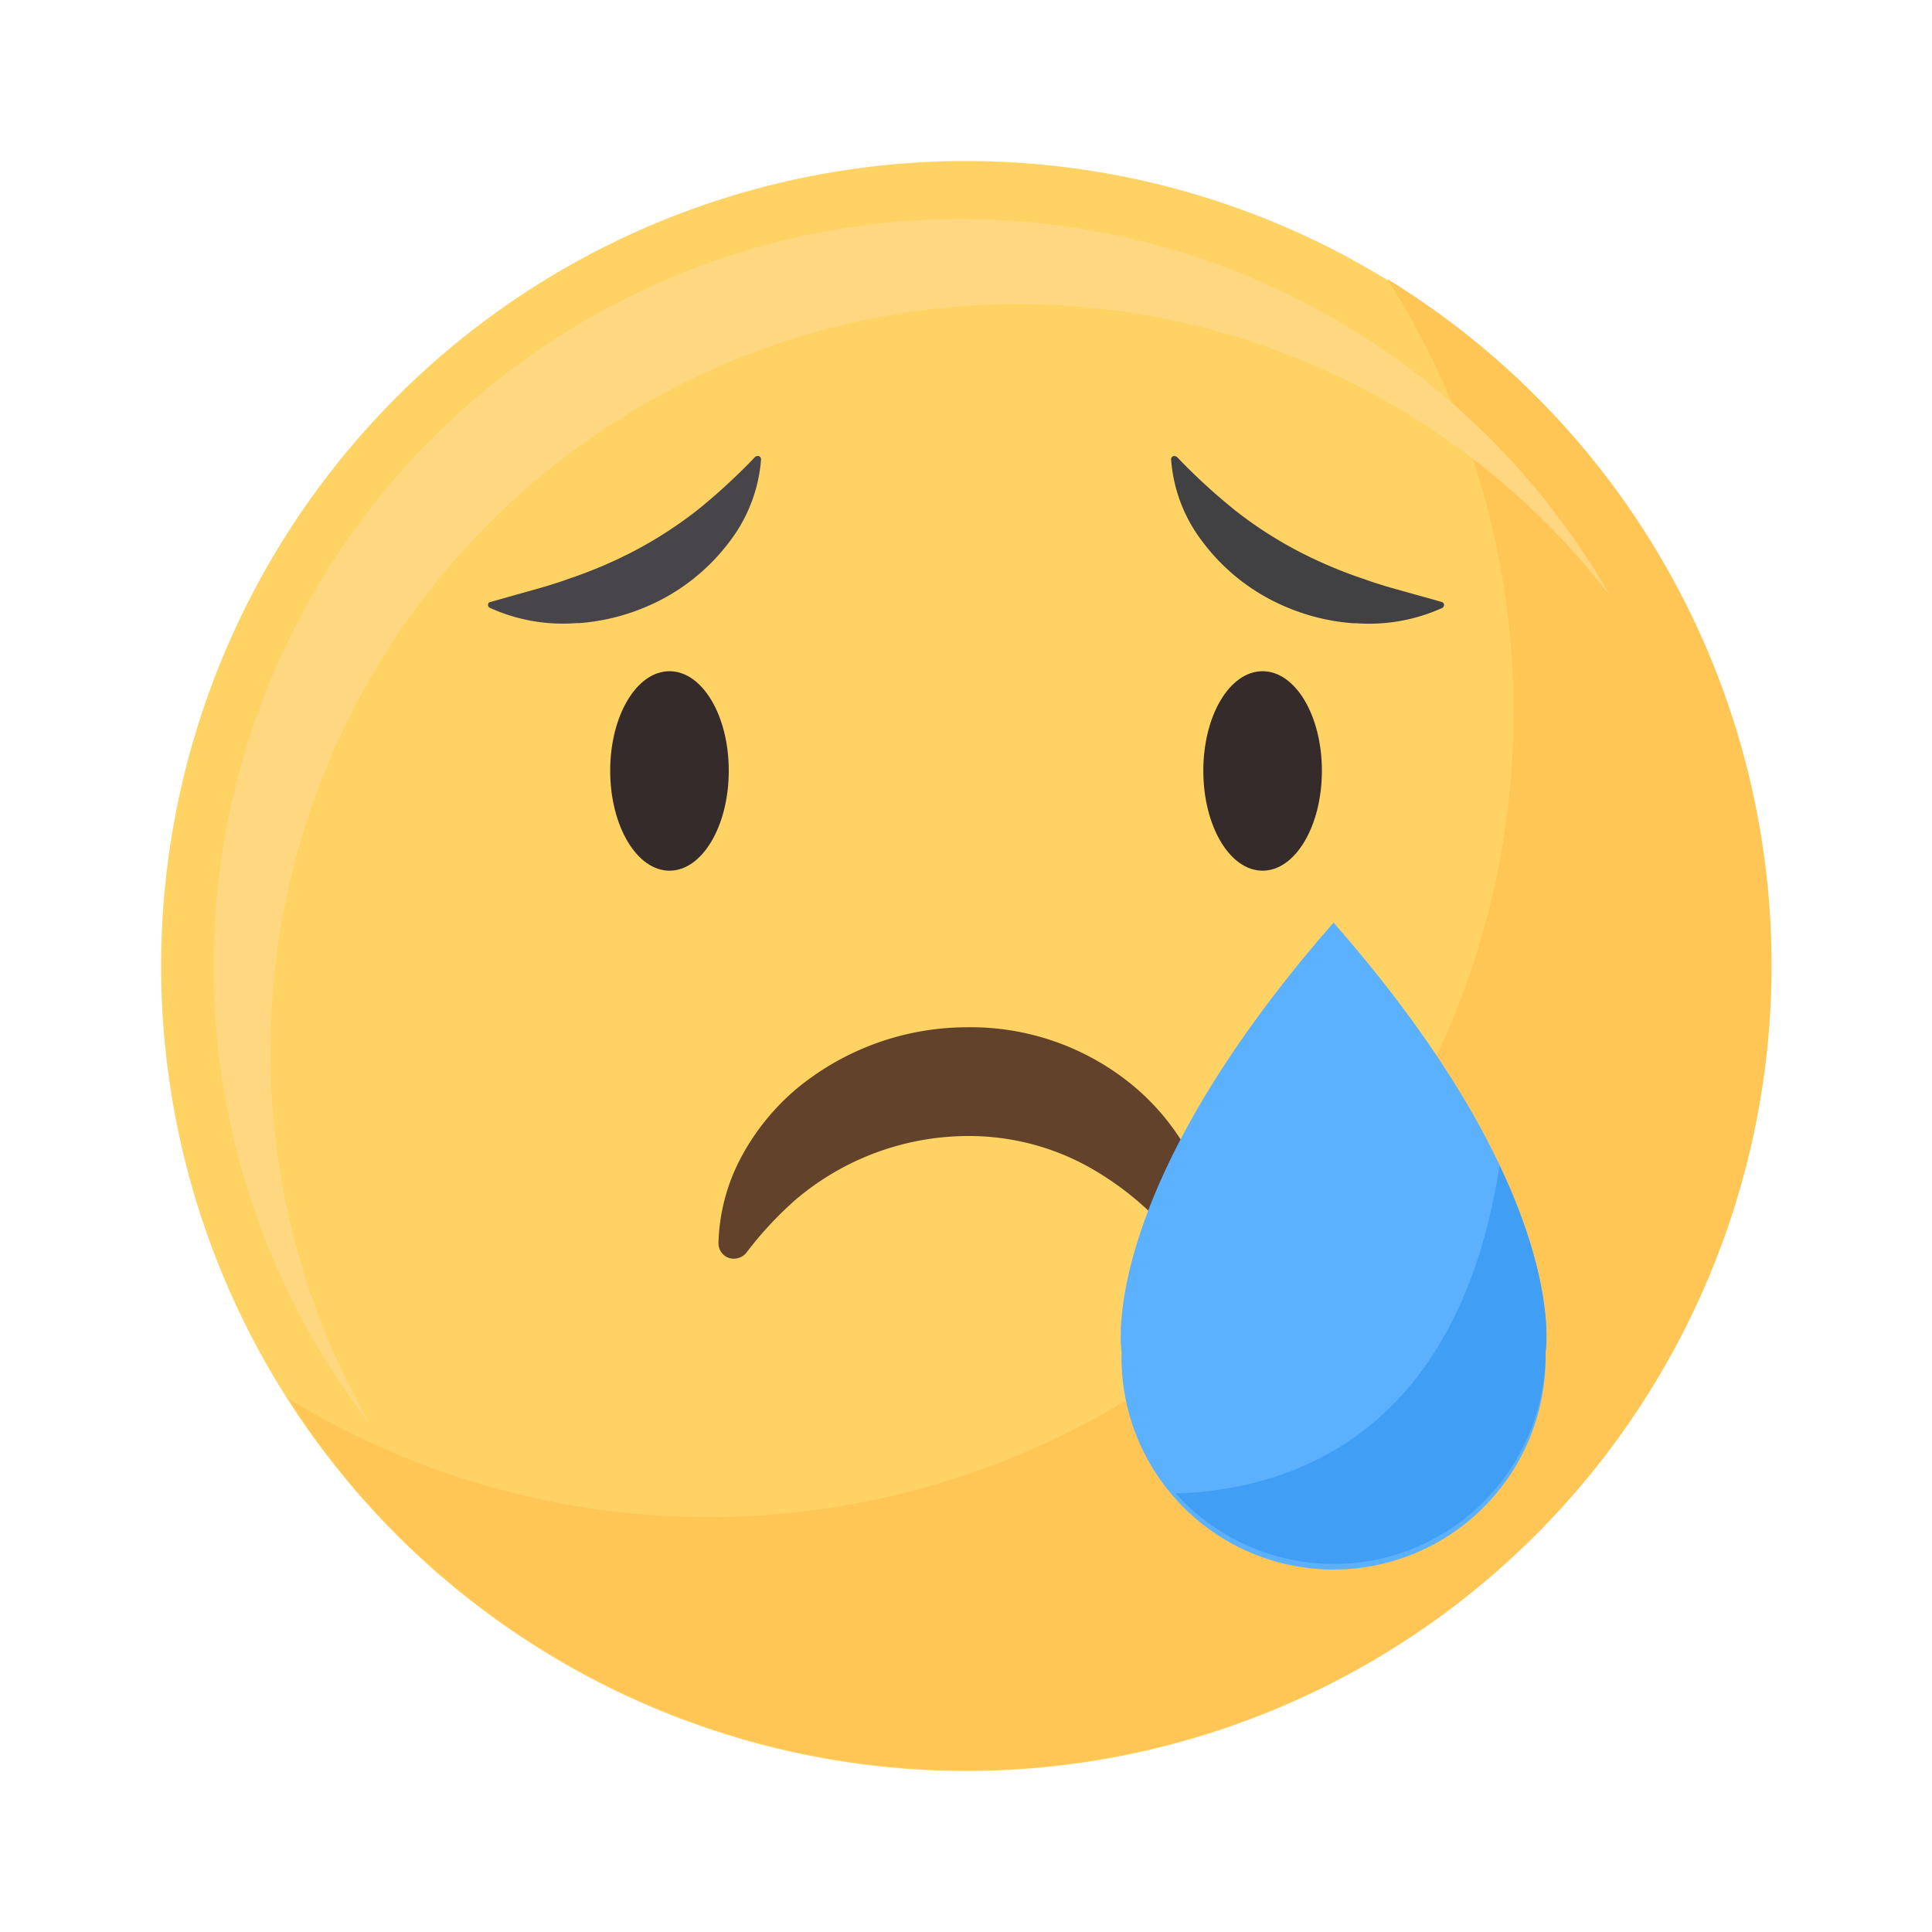 <?xml version="1.0" standalone="no"?><!DOCTYPE svg PUBLIC "-//W3C//DTD SVG 1.1//EN" "http://www.w3.org/Graphics/SVG/1.1/DTD/svg11.dtd"><svg t="1675241654059" class="icon" viewBox="0 0 1024 1024" version="1.1" xmlns="http://www.w3.org/2000/svg" p-id="1767" xmlns:xlink="http://www.w3.org/1999/xlink" width="200" height="200"><path d="M813.781 813.696a426.667 426.667 0 1 0-603.435 0 426.667 426.667 0 0 0 603.435 0z" fill="#FFD264" p-id="1768"></path><path d="M735.232 147.84A426.667 426.667 0 0 1 152.661 741.205 426.667 426.667 0 1 0 735.232 147.84z" fill="#FFC656" p-id="1769"></path><path d="M143.36 557.013A396.075 396.075 0 0 1 853.333 315.733 396.16 396.16 0 1 0 195.968 754.603a393.899 393.899 0 0 1-52.608-197.589z" fill="#FFD781" p-id="1770"></path><path d="M386.261 408.491c0 29.312-14.08 52.992-31.403 52.992s-31.445-23.68-31.445-52.992 14.08-52.736 31.445-52.736 31.403 23.467 31.403 52.736zM700.629 408.491c0 29.312-14.037 52.992-31.445 52.992s-31.403-23.68-31.403-52.992 14.037-52.736 31.403-52.736 31.445 23.467 31.445 52.736z" fill="#352B2B" p-id="1771"></path><path d="M764.075 319.061c-4.608-1.365-9.088-2.603-13.483-3.797-9.557-2.731-18.603-5.035-27.392-8.277a239.616 239.616 0 0 1-35.925-15.275 213.632 213.632 0 0 1-32.469-21.077 319.104 319.104 0 0 1-30.933-28.373 1.92 1.92 0 0 0-0.981-0.469 1.664 1.664 0 0 0-1.109 0 1.792 1.792 0 0 0-0.811 0.683 1.579 1.579 0 0 0-0.256 1.067 81.067 81.067 0 0 0 16.64 43.563 106.667 106.667 0 0 0 36.096 30.72 112.299 112.299 0 0 0 43.605 12.501h1.749a93.867 93.867 0 0 0 45.525-8.064 1.579 1.579 0 0 0 0.768-0.725 1.536 1.536 0 0 0 0.256-1.067 1.835 1.835 0 0 0-0.427-0.981 1.664 1.664 0 0 0-0.853-0.427z" fill="#414042" p-id="1772"></path><path d="M259.968 319.061l13.44-3.797c9.6-2.731 18.603-5.035 27.392-8.277a239.616 239.616 0 0 0 35.925-15.275 222.165 222.165 0 0 0 32.555-21.077 312.832 312.832 0 0 0 30.848-28.373 2.347 2.347 0 0 1 1.024-0.512 1.963 1.963 0 0 1 1.109 0 1.792 1.792 0 0 1 0.811 0.683 2.347 2.347 0 0 1 0.299 1.067 81.835 81.835 0 0 1-16.683 43.563 107.52 107.52 0 0 1-36.096 30.72 112.725 112.725 0 0 1-43.648 12.501h-1.749a93.44 93.44 0 0 1-45.44-8.064 1.749 1.749 0 0 1-0.853-0.725 1.792 1.792 0 0 1-0.256-1.067 2.219 2.219 0 0 1 0.427-0.981 1.963 1.963 0 0 1 0.896-0.384z" fill="#474549" p-id="1773"></path><path d="M602.069 576.683a135.125 135.125 0 0 0-90.069-32.213 142.037 142.037 0 0 0-89.6 32.427 123.733 123.733 0 0 0-29.867 37.035 101.973 101.973 0 0 0-11.733 45.056 8.192 8.192 0 0 0 5.589 7.765 7.979 7.979 0 0 0 4.992 0 7.851 7.851 0 0 0 4.267-2.859 191.531 191.531 0 0 1 25.6-27.648 141.568 141.568 0 0 1 91.264-34.133 131.2 131.2 0 0 1 61.995 15.019 160.64 160.64 0 0 1 53.931 46.933 7.893 7.893 0 0 0 2.901 2.389 7.68 7.68 0 0 0 3.627 0.853 8.533 8.533 0 0 0 2.731-0.427 8.021 8.021 0 0 0 4.267-3.072 8.149 8.149 0 0 0 1.493-4.821c-0.725-29.995-16.256-60.672-41.387-82.304z" fill="#62422A" p-id="1774"></path><path d="M706.816 489.003c-126.421 144.512-112.341 227.413-112.341 227.413a112.384 112.384 0 1 0 224.683 0s14.293-82.901-112.341-227.413z" fill="#5CB1FF" p-id="1775"></path><path d="M623.189 791.552a112.341 112.341 0 0 0 196.011-75.093s5.845-35.029-24.405-98.731c-22.528 145.621-113.877 172.117-171.605 173.824z" fill="#409EF4" p-id="1776"></path></svg>